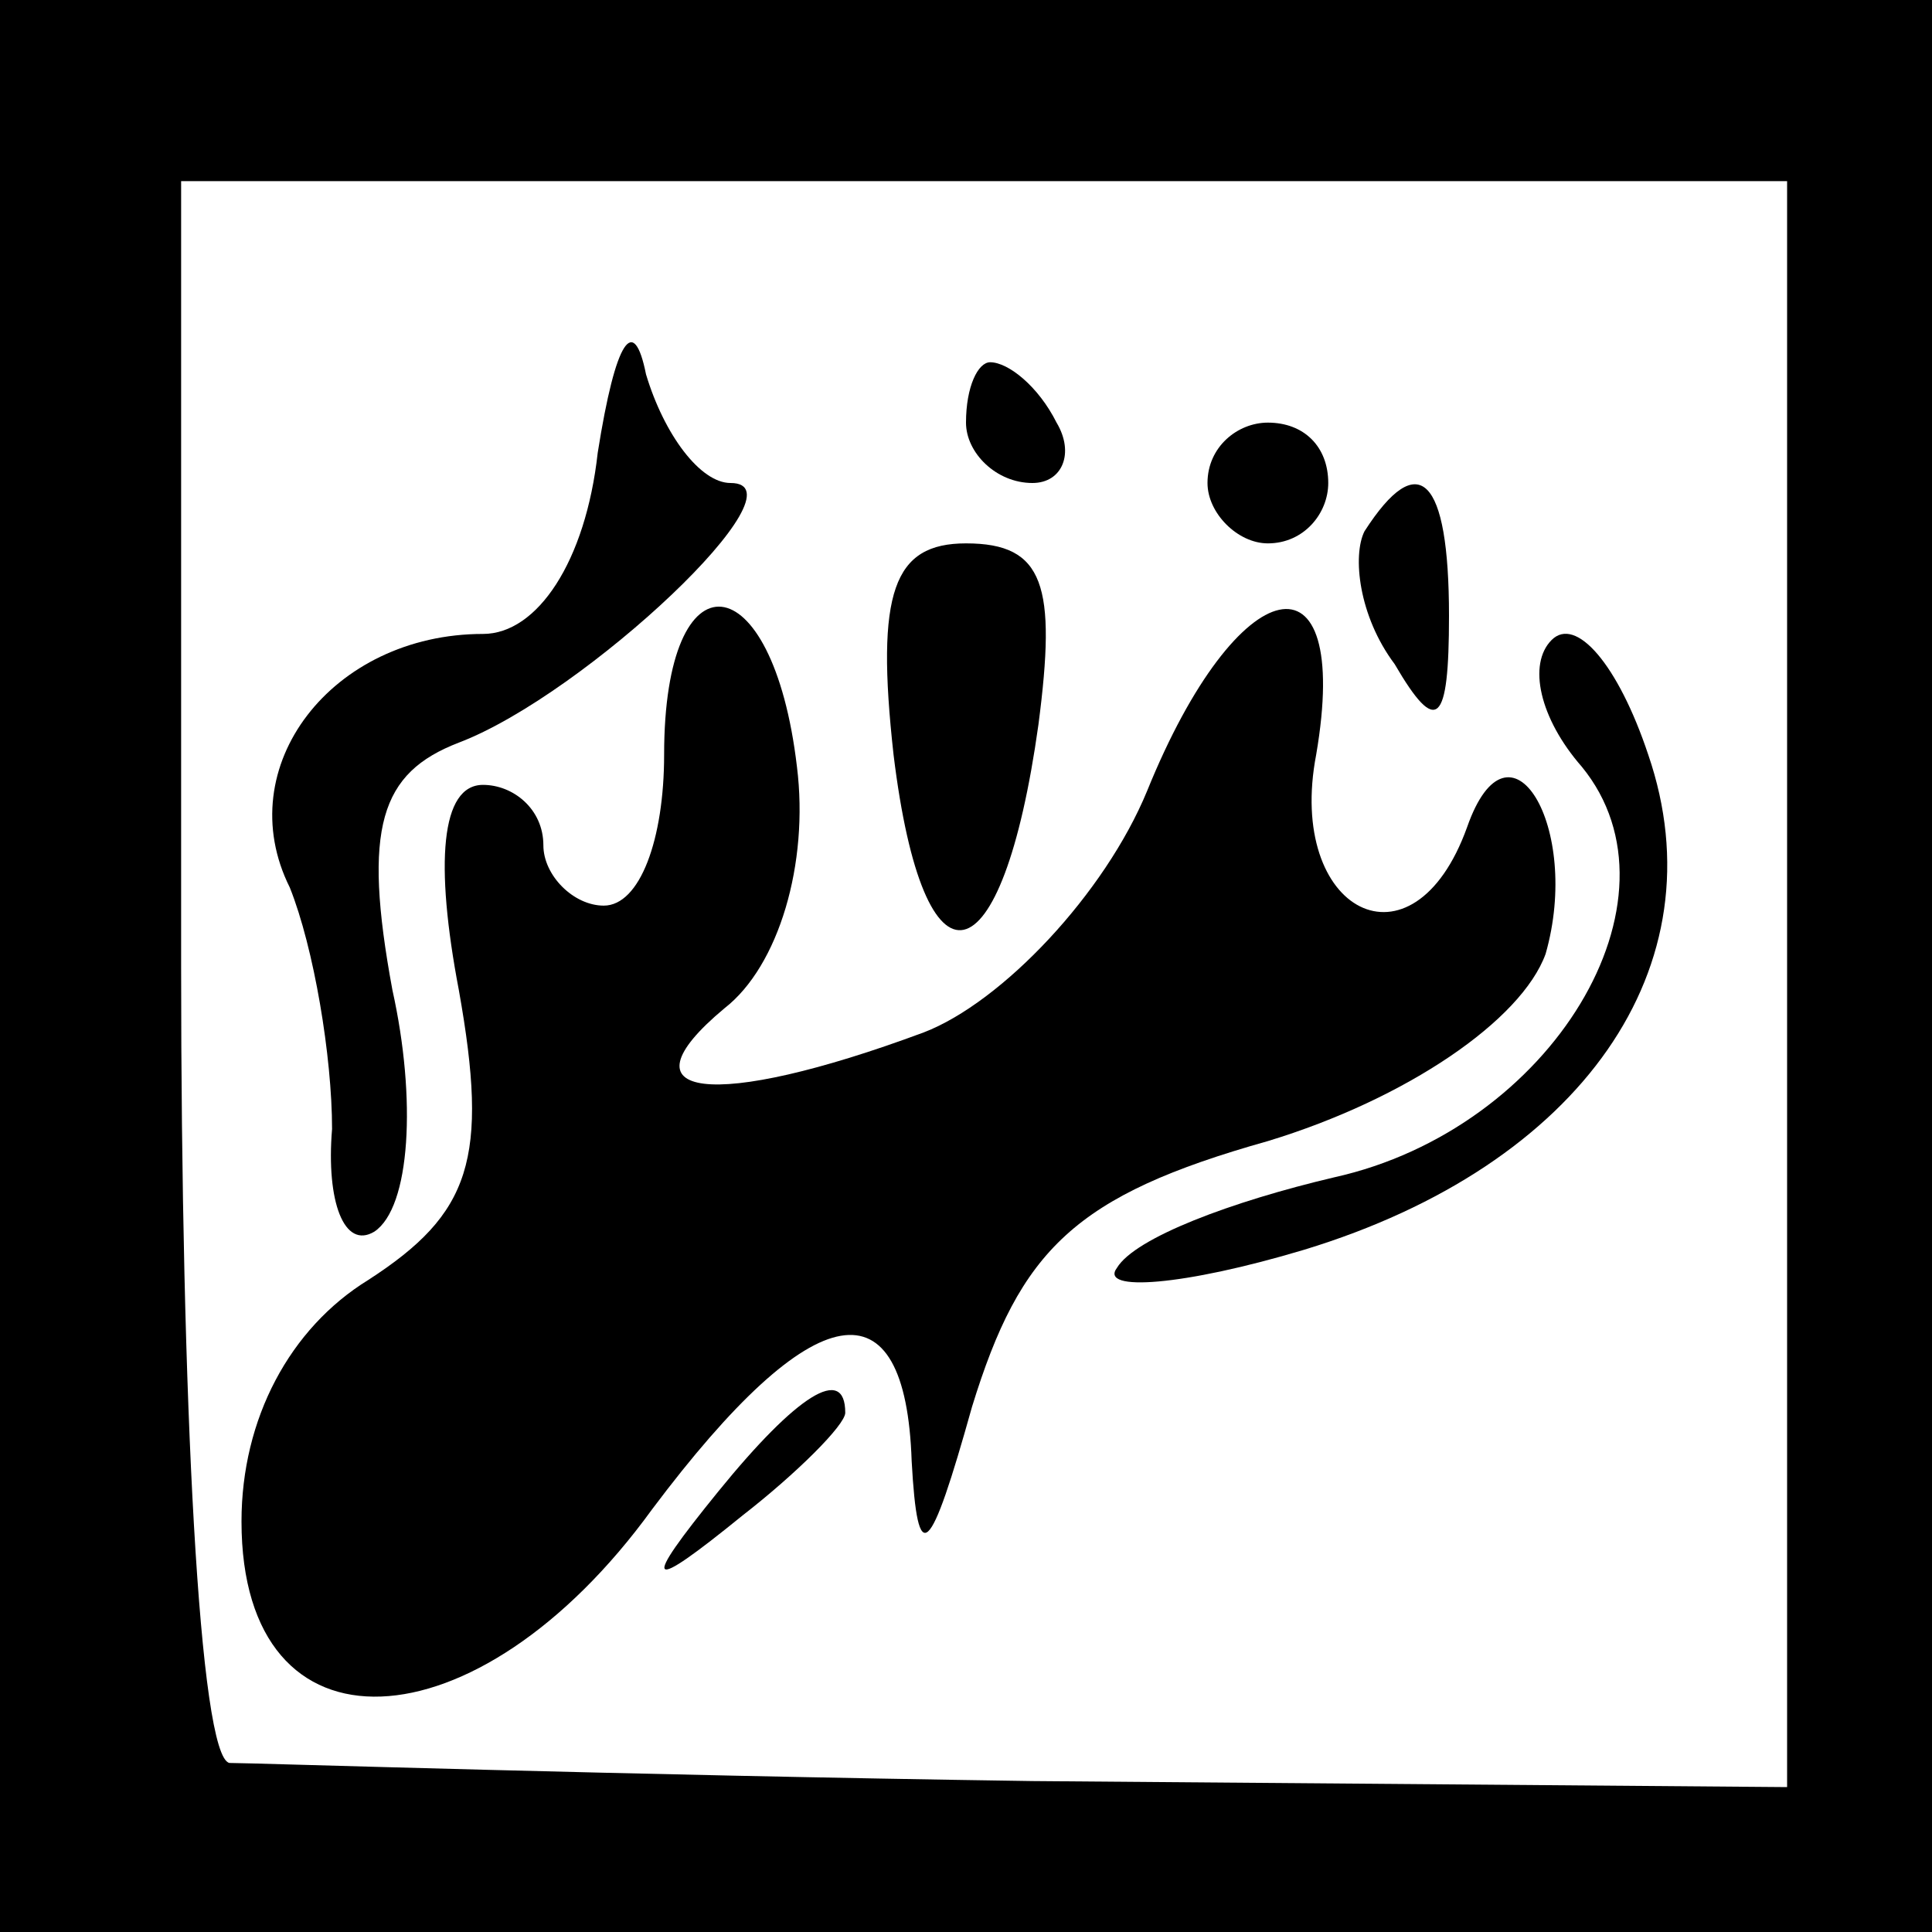 <?xml version="1.0" standalone="no"?>
<!DOCTYPE svg PUBLIC "-//W3C//DTD SVG 20010904//EN"
 "http://www.w3.org/TR/2001/REC-SVG-20010904/DTD/svg10.dtd">
<svg version="1.0" xmlns="http://www.w3.org/2000/svg"
 width="32pt" height="32pt" viewBox="0 0 32 32"
 preserveAspectRatio="xMidYMid meet">
<rect x="0" y="0" width="32" height="32" fill="#808080" stroke="none"/>
<g transform="translate(0,32) scale(0.1,-0.1)"
fill="#000000" stroke="none">
<path fill="#000000" stroke="none" d="M0 160 l0 -160 160 0 160 0 0 160 0
160 -160 0 -160 0 0 -160z"/>
<path fill="#ffffff" stroke="none" d="M296 157 l0 -133 -125 1 c-69 1 -129 3
-133 3 -5 1 -8 60 -8 132 l0 130 133 0 133 0 0 -133z"/>
<path fill="#000000" stroke="none" d="M99 245 c-2 -18 -10 -30 -19 -30 -25 0
-42 -22 -32 -42 4 -10 7 -28 7 -40 -1 -12 2 -20 7 -17 6 4 7 22 3 40 -5 27 -2
36 11 41 21 8 58 43 45 43 -5 0 -11 8 -14 18 -2 10 -5 6 -8 -13z"/>
<path fill="#000000" stroke="none" d="M160 250 c0 -5 5 -10 11 -10 5 0 7 5 4
10 -3 6 -8 10 -11 10 -2 0 -4 -4 -4 -10z"/>
<path fill="#000000" stroke="none" d="M200 240 c0 -5 5 -10 10 -10 6 0 10 5
10 10 0 6 -4 10 -10 10 -5 0 -10 -4 -10 -10z"/>
<path fill="#000000" stroke="none" d="M226 232 c-2 -4 -1 -14 5 -22 7 -12 9
-10 9 8 0 23 -5 28 -14 14z"/>
<path fill="#000000" stroke="none" d="M148 195 c5 -41 18 -38 24 5 3 23 1 30
-12 30 -12 0 -15 -8 -12 -35z"/>
<path fill="#000000" stroke="none" d="M110 195 c0 -14 -4 -25 -10 -25 -5 0
-10 5 -10 10 0 6 -5 10 -10 10 -7 0 -8 -13 -4 -34 5 -28 2 -37 -15 -48 -13 -8
-21 -23 -21 -40 0 -40 39 -38 68 2 27 36 42 38 43 8 1 -18 3 -16 10 9 8 26 17
35 49 44 23 7 42 20 46 31 6 21 -6 41 -13 21 -9 -25 -30 -14 -25 12 6 35 -13
31 -28 -6 -7 -17 -24 -35 -37 -40 -35 -13 -51 -11 -33 4 9 7 14 24 12 40 -4
34 -22 36 -22 2z"/>
<path fill="#000000" stroke="none" d="M257 214 c-4 -4 -2 -13 5 -21 18 -22
-5 -60 -41 -68 -17 -4 -33 -10 -36 -15 -3 -4 11 -3 31 3 46 14 69 47 57 82 -5
15 -12 23 -16 19z"/>
<path fill="#000000" stroke="none" d="M119 73 c-13 -16 -12 -17 4 -4 9 7 17
15 17 17 0 8 -8 3 -21 -13z"/>
</g>
</svg>
